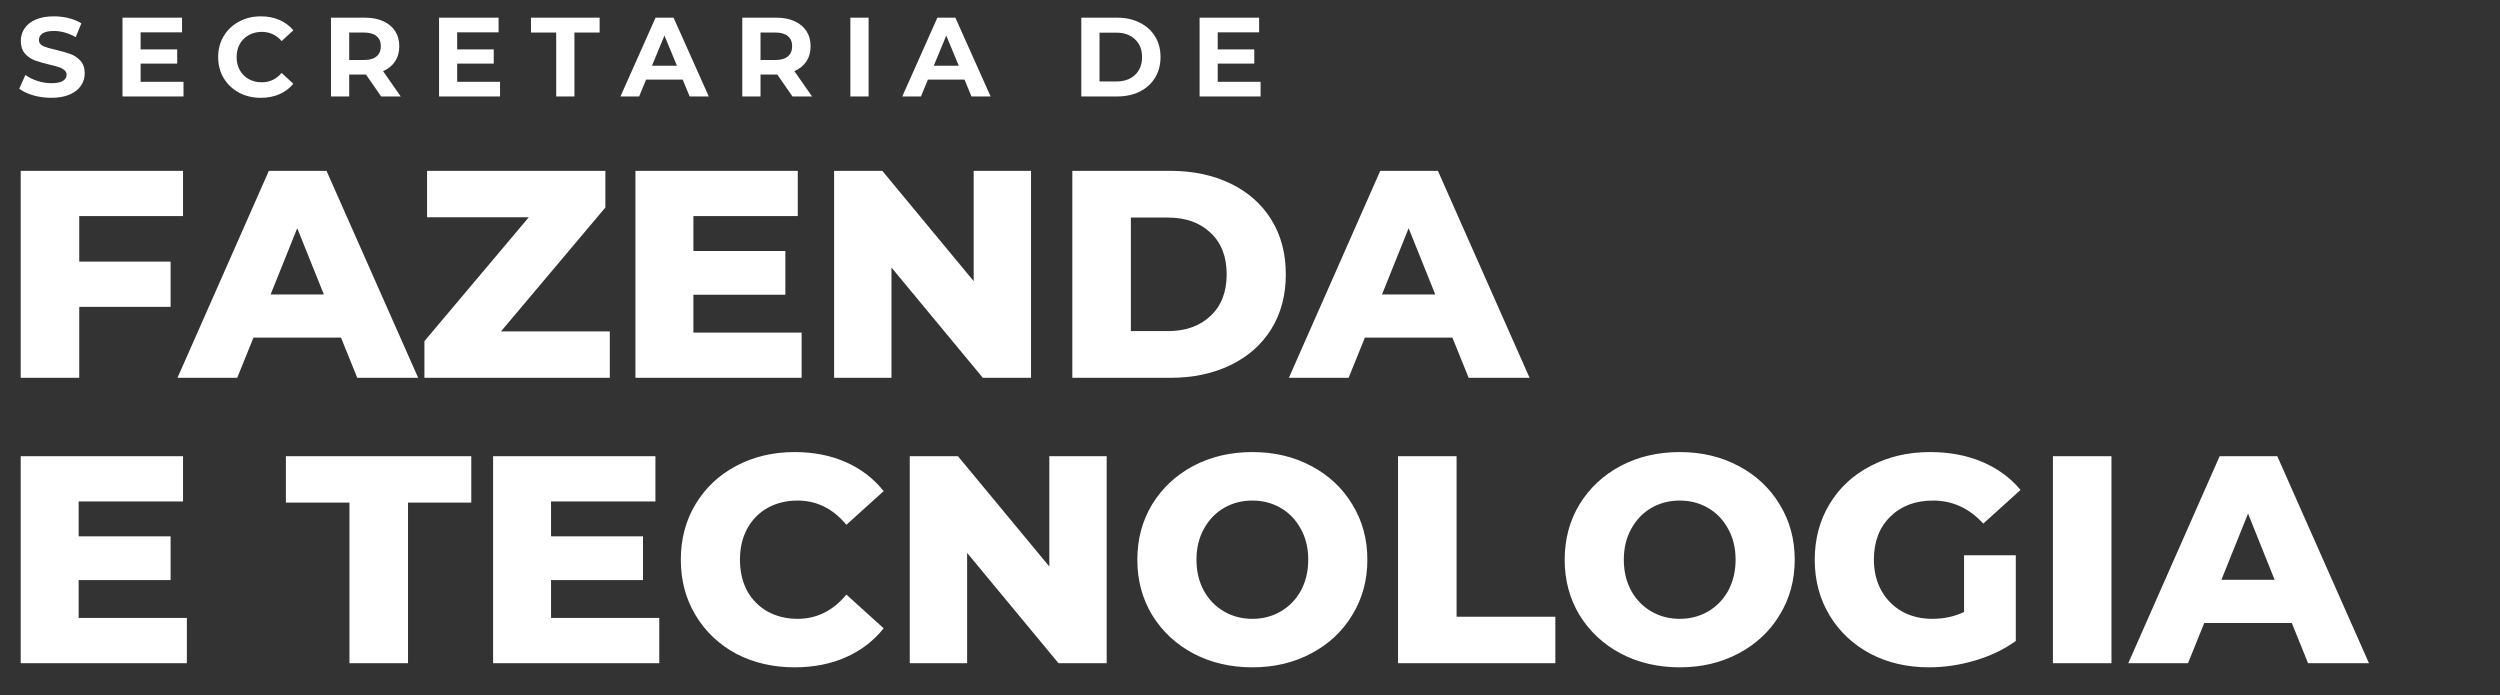 <svg width="622" height="173" viewBox="0 0 622 173" fill="none" xmlns="http://www.w3.org/2000/svg">
<rect x="0" y="0" width="622" height="173" fill="#333333" stroke="none"/>
<path d="M19.715 53.76V65.089H42.447V76.344H19.715V94H5.15V42.504H45.537V53.76H19.715ZM84.84 83.995H63.064L59.018 94H44.158L66.89 42.504H81.235L104.04 94H88.886L84.84 83.995ZM80.573 73.255L73.952 56.776L67.331 73.255H80.573ZM151.72 82.45V94H105.595V84.878L131.563 54.054H106.257V42.504H150.617V51.626L124.648 82.45H151.72ZM199.443 82.745V94H158.099V42.504H198.486V53.76H172.518V62.441H195.397V73.328H172.518V82.745H199.443ZM256.52 42.504V94H244.529L221.797 66.56V94H207.526V42.504H219.517L242.249 69.944V42.504H256.52ZM266.795 42.504H291.145C296.785 42.504 301.787 43.559 306.152 45.668C310.517 47.776 313.901 50.768 316.304 54.643C318.707 58.517 319.909 63.054 319.909 68.252C319.909 73.451 318.707 77.987 316.304 81.862C313.901 85.736 310.517 88.728 306.152 90.837C301.787 92.946 296.785 94 291.145 94H266.795V42.504ZM290.556 82.377C294.97 82.377 298.501 81.126 301.15 78.625C303.847 76.124 305.196 72.666 305.196 68.252C305.196 63.838 303.847 60.381 301.15 57.88C298.501 55.378 294.97 54.128 290.556 54.128H281.361V82.377H290.556ZM361.356 83.995H339.581L335.534 94H320.674L343.406 42.504H357.751L380.556 94H365.402L361.356 83.995ZM357.089 73.255L350.468 56.776L343.847 73.255H357.089ZM46.493 153.745V165H5.15V113.504H45.537V124.76H19.568V133.441H42.447V144.328H19.568V153.745H46.493ZM86.946 125.054H71.129V113.504H117.255V125.054H101.512V165H86.946V125.054ZM164.025 153.745V165H122.682V113.504H163.069V124.76H137.1V133.441H159.979V144.328H137.1V153.745H164.025ZM197.711 166.03C192.316 166.03 187.46 164.902 183.145 162.646C178.878 160.341 175.518 157.153 173.066 153.082C170.614 149.012 169.388 144.402 169.388 139.252C169.388 134.103 170.614 129.493 173.066 125.422C175.518 121.351 178.878 118.188 183.145 115.932C187.46 113.627 192.316 112.474 197.711 112.474C202.419 112.474 206.661 113.308 210.437 114.976C214.214 116.643 217.352 119.046 219.854 122.185L210.584 130.571C207.25 126.55 203.203 124.539 198.446 124.539C195.651 124.539 193.15 125.152 190.943 126.378C188.785 127.604 187.093 129.345 185.867 131.601C184.69 133.808 184.101 136.359 184.101 139.252C184.101 142.146 184.69 144.721 185.867 146.977C187.093 149.183 188.785 150.9 190.943 152.126C193.15 153.352 195.651 153.965 198.446 153.965C203.203 153.965 207.25 151.954 210.584 147.933L219.854 156.319C217.352 159.458 214.214 161.861 210.437 163.529C206.661 165.196 202.419 166.03 197.711 166.03ZM275.343 113.504V165H263.351L240.62 137.56V165H226.348V113.504H238.339L261.071 140.944V113.504H275.343ZM311.585 166.03C306.142 166.03 301.237 164.877 296.872 162.572C292.557 160.267 289.148 157.079 286.647 153.009C284.195 148.938 282.969 144.353 282.969 139.252C282.969 134.152 284.195 129.566 286.647 125.495C289.148 121.425 292.557 118.237 296.872 115.932C301.237 113.627 306.142 112.474 311.585 112.474C317.029 112.474 321.909 113.627 326.225 115.932C330.59 118.237 333.998 121.425 336.451 125.495C338.952 129.566 340.202 134.152 340.202 139.252C340.202 144.353 338.952 148.938 336.451 153.009C333.998 157.079 330.59 160.267 326.225 162.572C321.909 164.877 317.029 166.03 311.585 166.03ZM311.585 153.965C314.185 153.965 316.539 153.352 318.648 152.126C320.757 150.9 322.424 149.183 323.65 146.977C324.876 144.721 325.489 142.146 325.489 139.252C325.489 136.359 324.876 133.808 323.65 131.601C322.424 129.345 320.757 127.604 318.648 126.378C316.539 125.152 314.185 124.539 311.585 124.539C308.986 124.539 306.632 125.152 304.523 126.378C302.414 127.604 300.747 129.345 299.521 131.601C298.295 133.808 297.682 136.359 297.682 139.252C297.682 142.146 298.295 144.721 299.521 146.977C300.747 149.183 302.414 150.9 304.523 152.126C306.632 153.352 308.986 153.965 311.585 153.965ZM347.831 113.504H362.397V153.45H386.968V165H347.831V113.504ZM417.91 166.03C412.466 166.03 407.562 164.877 403.197 162.572C398.881 160.267 395.473 157.079 392.972 153.009C390.519 148.938 389.293 144.353 389.293 139.252C389.293 134.152 390.519 129.566 392.972 125.495C395.473 121.425 398.881 118.237 403.197 115.932C407.562 113.627 412.466 112.474 417.91 112.474C423.354 112.474 428.234 113.627 432.55 115.932C436.915 118.237 440.323 121.425 442.775 125.495C445.277 129.566 446.527 134.152 446.527 139.252C446.527 144.353 445.277 148.938 442.775 153.009C440.323 157.079 436.915 160.267 432.55 162.572C428.234 164.877 423.354 166.03 417.91 166.03ZM417.91 153.965C420.51 153.965 422.864 153.352 424.972 152.126C427.081 150.9 428.749 149.183 429.975 146.977C431.201 144.721 431.814 142.146 431.814 139.252C431.814 136.359 431.201 133.808 429.975 131.601C428.749 129.345 427.081 127.604 424.972 126.378C422.864 125.152 420.51 124.539 417.91 124.539C415.311 124.539 412.957 125.152 410.848 126.378C408.739 127.604 407.072 129.345 405.846 131.601C404.619 133.808 404.006 136.359 404.006 139.252C404.006 142.146 404.619 144.721 405.846 146.977C407.072 149.183 408.739 150.9 410.848 152.126C412.957 153.352 415.311 153.965 417.91 153.965ZM488.658 138.149H501.532V159.483C498.589 161.591 495.205 163.21 491.38 164.338C487.555 165.466 483.729 166.03 479.904 166.03C474.509 166.03 469.654 164.902 465.338 162.646C461.022 160.341 457.638 157.153 455.186 153.082C452.734 149.012 451.508 144.402 451.508 139.252C451.508 134.103 452.734 129.493 455.186 125.422C457.638 121.351 461.047 118.188 465.412 115.932C469.776 113.627 474.705 112.474 480.198 112.474C485.004 112.474 489.32 113.284 493.146 114.902C496.971 116.521 500.159 118.85 502.709 121.891L493.44 130.277C489.958 126.452 485.789 124.539 480.934 124.539C476.52 124.539 472.964 125.888 470.267 128.585C467.569 131.234 466.221 134.789 466.221 139.252C466.221 142.097 466.834 144.647 468.06 146.903C469.286 149.11 471.003 150.851 473.209 152.126C475.416 153.352 477.942 153.965 480.787 153.965C483.582 153.965 486.206 153.401 488.658 152.273V138.149ZM510.767 113.504H525.333V165H510.767V113.504ZM570.198 154.995H548.422L544.376 165H529.516L552.248 113.504H566.593L589.398 165H574.244L570.198 154.995ZM565.931 144.255L559.31 127.776L552.689 144.255H565.931Z" fill="white"/>
<path d="M12.764 24.336C11.215 24.336 9.712 24.131 8.256 23.72C6.819 23.291 5.661 22.74 4.784 22.068L6.324 18.652C7.164 19.268 8.163 19.763 9.32 20.136C10.477 20.509 11.635 20.696 12.792 20.696C14.08 20.696 15.032 20.509 15.648 20.136C16.264 19.744 16.572 19.231 16.572 18.596C16.572 18.129 16.385 17.747 16.012 17.448C15.657 17.131 15.191 16.879 14.612 16.692C14.052 16.505 13.287 16.3 12.316 16.076C10.823 15.721 9.6 15.367 8.648 15.012C7.696 14.657 6.875 14.088 6.184 13.304C5.512 12.52 5.176 11.475 5.176 10.168C5.176 9.029 5.484 8.003 6.1 7.088C6.716 6.155 7.64 5.417 8.872 4.876C10.123 4.335 11.644 4.064 13.436 4.064C14.687 4.064 15.909 4.213 17.104 4.512C18.299 4.811 19.344 5.24 20.24 5.8L18.84 9.244C17.029 8.217 15.219 7.704 13.408 7.704C12.139 7.704 11.196 7.909 10.58 8.32C9.983 8.731 9.684 9.272 9.684 9.944C9.684 10.616 10.029 11.12 10.72 11.456C11.429 11.773 12.503 12.091 13.94 12.408C15.433 12.763 16.656 13.117 17.608 13.472C18.56 13.827 19.372 14.387 20.044 15.152C20.735 15.917 21.08 16.953 21.08 18.26C21.08 19.38 20.763 20.407 20.128 21.34C19.512 22.255 18.579 22.983 17.328 23.524C16.077 24.065 14.556 24.336 12.764 24.336ZM45.656 20.36V24H30.48V4.4H45.291V8.04H34.987V12.296H44.087V15.824H34.987V20.36H45.656ZM64.89 24.336C62.893 24.336 61.082 23.907 59.458 23.048C57.853 22.171 56.583 20.967 55.65 19.436C54.735 17.887 54.278 16.141 54.278 14.2C54.278 12.259 54.735 10.523 55.65 8.992C56.583 7.443 57.853 6.239 59.458 5.38C61.082 4.503 62.902 4.064 64.918 4.064C66.617 4.064 68.147 4.363 69.51 4.96C70.891 5.557 72.049 6.416 72.982 7.536L70.07 10.224C68.745 8.693 67.102 7.928 65.142 7.928C63.929 7.928 62.846 8.199 61.894 8.74C60.942 9.263 60.195 10 59.654 10.952C59.131 11.904 58.87 12.987 58.87 14.2C58.87 15.413 59.131 16.496 59.654 17.448C60.195 18.4 60.942 19.147 61.894 19.688C62.846 20.211 63.929 20.472 65.142 20.472C67.102 20.472 68.745 19.697 70.07 18.148L72.982 20.836C72.049 21.975 70.891 22.843 69.51 23.44C68.129 24.037 66.589 24.336 64.89 24.336ZM94.833 24L91.053 18.54H90.829H86.881V24H82.345V4.4H90.829C92.565 4.4 94.068 4.689 95.337 5.268C96.625 5.847 97.614 6.668 98.305 7.732C98.996 8.796 99.341 10.056 99.341 11.512C99.341 12.968 98.986 14.228 98.277 15.292C97.586 16.337 96.597 17.14 95.309 17.7L99.705 24H94.833ZM94.749 11.512C94.749 10.411 94.394 9.571 93.685 8.992C92.976 8.395 91.94 8.096 90.577 8.096H86.881V14.928H90.577C91.94 14.928 92.976 14.629 93.685 14.032C94.394 13.435 94.749 12.595 94.749 11.512ZM124.411 20.36V24H109.235V4.4H124.047V8.04H113.743V12.296H122.843V15.824H113.743V20.36H124.411ZM138.38 8.096H132.108V4.4H149.188V8.096H142.916V24H138.38V8.096ZM169.852 19.8H160.752L159.016 24H154.368L163.104 4.4H167.584L176.348 24H171.588L169.852 19.8ZM168.424 16.356L165.316 8.852L162.208 16.356H168.424ZM197.17 24L193.39 18.54H193.166H189.218V24H184.682V4.4H193.166C194.902 4.4 196.404 4.689 197.674 5.268C198.962 5.847 199.951 6.668 200.642 7.732C201.332 8.796 201.678 10.056 201.678 11.512C201.678 12.968 201.323 14.228 200.614 15.292C199.923 16.337 198.934 17.14 197.646 17.7L202.042 24H197.17ZM197.086 11.512C197.086 10.411 196.731 9.571 196.022 8.992C195.312 8.395 194.276 8.096 192.914 8.096H189.218V14.928H192.914C194.276 14.928 195.312 14.629 196.022 14.032C196.731 13.435 197.086 12.595 197.086 11.512ZM211.572 4.4H216.108V24H211.572V4.4ZM239.967 19.8H230.867L229.131 24H224.483L233.219 4.4H237.699L246.463 24H241.703L239.967 19.8ZM238.539 16.356L235.431 8.852L232.323 16.356H238.539ZM269.026 4.4H277.93C280.058 4.4 281.934 4.811 283.558 5.632C285.201 6.435 286.47 7.573 287.366 9.048C288.281 10.523 288.738 12.24 288.738 14.2C288.738 16.16 288.281 17.877 287.366 19.352C286.47 20.827 285.201 21.975 283.558 22.796C281.934 23.599 280.058 24 277.93 24H269.026V4.4ZM277.706 20.276C279.666 20.276 281.225 19.735 282.382 18.652C283.558 17.551 284.146 16.067 284.146 14.2C284.146 12.333 283.558 10.859 282.382 9.776C281.225 8.675 279.666 8.124 277.706 8.124H273.562V20.276H277.706ZM313.635 20.36V24H298.459V4.4H313.271V8.04H302.967V12.296H312.067V15.824H302.967V20.36H313.635Z" fill="white"/>
</svg>
